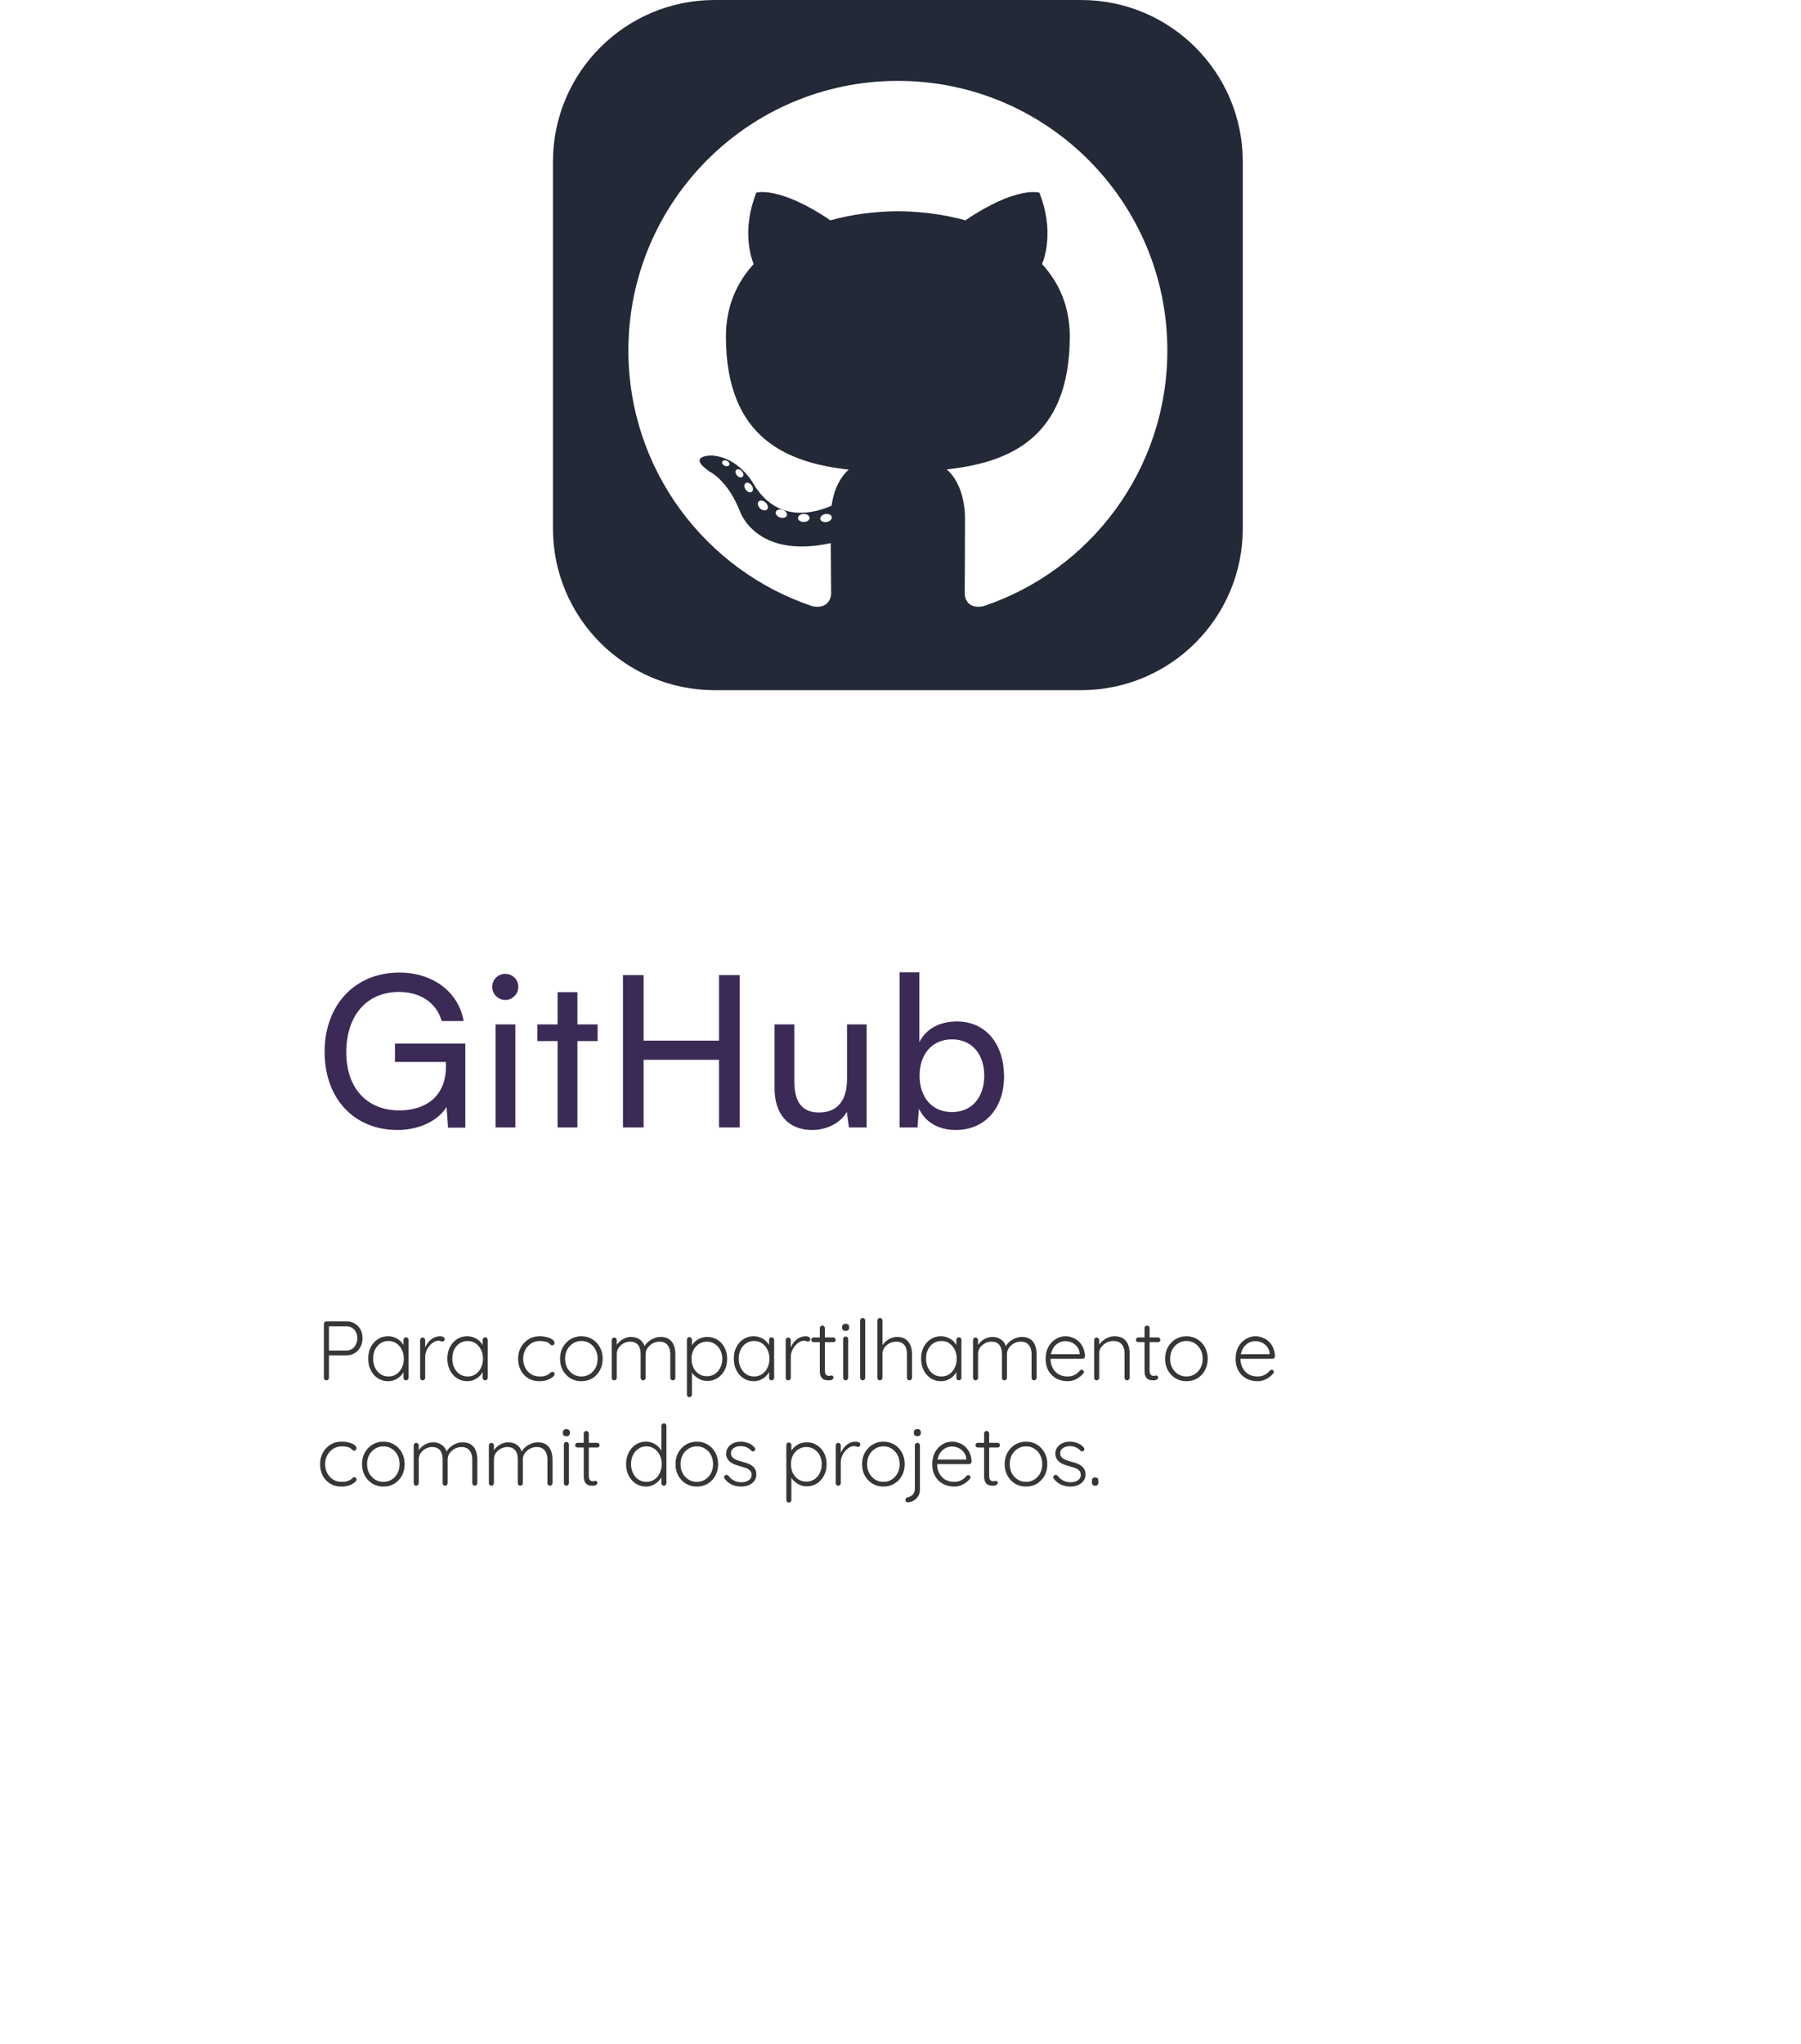 <svg width="342" height="388" viewBox="0 0 342 388" fill="none" xmlns="http://www.w3.org/2000/svg">
<g filter="url(#filter0_d_404_421)">
<rect x="27.075" y="45.917" width="287" height="306" rx="20" fill="white"/>
</g>
<path d="M65.776 250.8C66.374 250.8 66.901 250.939 67.36 251.216C67.819 251.483 68.181 251.856 68.448 252.336C68.715 252.816 68.848 253.365 68.848 253.984C68.848 254.603 68.715 255.163 68.448 255.664C68.181 256.155 67.819 256.544 67.36 256.832C66.901 257.12 66.374 257.264 65.776 257.264L62.384 257.264L62.464 257.104L62.464 261.52C62.464 261.648 62.416 261.76 62.32 261.856C62.224 261.952 62.112 262 61.984 262C61.835 262 61.718 261.952 61.632 261.856C61.547 261.76 61.504 261.648 61.504 261.52L61.504 251.28C61.504 251.152 61.552 251.04 61.648 250.944C61.744 250.848 61.856 250.8 61.984 250.8L65.776 250.8ZM65.776 256.336C66.192 256.336 66.555 256.235 66.864 256.032C67.174 255.819 67.413 255.536 67.584 255.184C67.766 254.821 67.856 254.421 67.856 253.984C67.856 253.547 67.766 253.163 67.584 252.832C67.413 252.491 67.174 252.224 66.864 252.032C66.555 251.84 66.192 251.744 65.776 251.744L62.384 251.744L62.464 251.6L62.464 256.432L62.368 256.336L65.776 256.336ZM77.101 253.824C77.24 253.824 77.352 253.872 77.437 253.968C77.533 254.064 77.581 254.181 77.581 254.32L77.581 261.52C77.581 261.648 77.533 261.76 77.437 261.856C77.341 261.952 77.229 262 77.101 262C76.963 262 76.845 261.952 76.749 261.856C76.664 261.76 76.621 261.648 76.621 261.52L76.621 259.616L76.893 259.488C76.893 259.787 76.808 260.091 76.637 260.4C76.477 260.709 76.253 260.997 75.965 261.264C75.677 261.531 75.336 261.749 74.941 261.92C74.557 262.08 74.141 262.16 73.693 262.16C72.968 262.16 72.317 261.973 71.741 261.6C71.176 261.227 70.728 260.715 70.397 260.064C70.077 259.413 69.917 258.683 69.917 257.872C69.917 257.04 70.083 256.309 70.413 255.68C70.744 255.04 71.192 254.539 71.757 254.176C72.323 253.813 72.963 253.632 73.677 253.632C74.136 253.632 74.563 253.712 74.957 253.872C75.363 254.032 75.715 254.251 76.013 254.528C76.312 254.805 76.541 255.125 76.701 255.488C76.872 255.84 76.957 256.208 76.957 256.592L76.621 256.352L76.621 254.32C76.621 254.181 76.664 254.064 76.749 253.968C76.845 253.872 76.963 253.824 77.101 253.824ZM73.773 261.264C74.339 261.264 74.84 261.12 75.277 260.832C75.715 260.533 76.056 260.128 76.301 259.616C76.557 259.093 76.685 258.512 76.685 257.872C76.685 257.243 76.557 256.677 76.301 256.176C76.056 255.675 75.715 255.275 75.277 254.976C74.84 254.677 74.339 254.528 73.773 254.528C73.219 254.528 72.717 254.672 72.269 254.96C71.832 255.248 71.485 255.643 71.229 256.144C70.984 256.645 70.861 257.221 70.861 257.872C70.861 258.512 70.984 259.093 71.229 259.616C71.485 260.128 71.832 260.533 72.269 260.832C72.707 261.12 73.208 261.264 73.773 261.264ZM80.26 262C80.111 262 79.994 261.952 79.908 261.856C79.823 261.76 79.78 261.648 79.78 261.52L79.78 254.352C79.78 254.224 79.823 254.112 79.908 254.016C80.004 253.92 80.122 253.872 80.26 253.872C80.399 253.872 80.511 253.92 80.596 254.016C80.692 254.112 80.74 254.224 80.74 254.352L80.74 256.752L80.5 256.8C80.532 256.427 80.623 256.059 80.772 255.696C80.932 255.323 81.146 254.981 81.412 254.672C81.679 254.363 81.994 254.112 82.356 253.92C82.73 253.728 83.146 253.632 83.604 253.632C83.796 253.632 83.983 253.675 84.164 253.76C84.346 253.835 84.436 253.963 84.436 254.144C84.436 254.304 84.394 254.427 84.308 254.512C84.223 254.597 84.122 254.64 84.004 254.64C83.908 254.64 83.802 254.613 83.684 254.56C83.578 254.507 83.434 254.48 83.252 254.48C82.954 254.48 82.655 254.571 82.356 254.752C82.058 254.923 81.786 255.157 81.54 255.456C81.295 255.755 81.098 256.091 80.948 256.464C80.81 256.827 80.74 257.195 80.74 257.568L80.74 261.52C80.74 261.648 80.692 261.76 80.596 261.856C80.5 261.952 80.388 262 80.26 262ZM92.133 253.824C92.272 253.824 92.384 253.872 92.469 253.968C92.565 254.064 92.613 254.181 92.613 254.32L92.613 261.52C92.613 261.648 92.565 261.76 92.469 261.856C92.373 261.952 92.261 262 92.133 262C91.995 262 91.877 261.952 91.781 261.856C91.696 261.76 91.653 261.648 91.653 261.52L91.653 259.616L91.925 259.488C91.925 259.787 91.84 260.091 91.669 260.4C91.509 260.709 91.285 260.997 90.997 261.264C90.709 261.531 90.368 261.749 89.973 261.92C89.589 262.08 89.173 262.16 88.725 262.16C88 262.16 87.349 261.973 86.773 261.6C86.208 261.227 85.76 260.715 85.429 260.064C85.109 259.413 84.949 258.683 84.949 257.872C84.949 257.04 85.115 256.309 85.445 255.68C85.776 255.04 86.224 254.539 86.789 254.176C87.355 253.813 87.995 253.632 88.709 253.632C89.168 253.632 89.594 253.712 89.989 253.872C90.394 254.032 90.746 254.251 91.045 254.528C91.344 254.805 91.573 255.125 91.733 255.488C91.904 255.84 91.989 256.208 91.989 256.592L91.653 256.352L91.653 254.32C91.653 254.181 91.696 254.064 91.781 253.968C91.877 253.872 91.995 253.824 92.133 253.824ZM88.805 261.264C89.371 261.264 89.872 261.12 90.309 260.832C90.746 260.533 91.088 260.128 91.333 259.616C91.589 259.093 91.717 258.512 91.717 257.872C91.717 257.243 91.589 256.677 91.333 256.176C91.088 255.675 90.746 255.275 90.309 254.976C89.872 254.677 89.371 254.528 88.805 254.528C88.251 254.528 87.749 254.672 87.301 254.96C86.864 255.248 86.517 255.643 86.261 256.144C86.016 256.645 85.893 257.221 85.893 257.872C85.893 258.512 86.016 259.093 86.261 259.616C86.517 260.128 86.864 260.533 87.301 260.832C87.739 261.12 88.24 261.264 88.805 261.264ZM102.467 253.632C102.979 253.632 103.449 253.691 103.875 253.808C104.302 253.915 104.643 254.064 104.899 254.256C105.166 254.448 105.299 254.656 105.299 254.88C105.299 254.987 105.262 255.093 105.187 255.2C105.113 255.296 105.011 255.344 104.883 255.344C104.755 255.344 104.649 255.312 104.563 255.248C104.489 255.184 104.409 255.109 104.323 255.024C104.249 254.939 104.137 254.859 103.987 254.784C103.849 254.72 103.651 254.661 103.395 254.608C103.139 254.555 102.846 254.528 102.515 254.528C101.918 254.528 101.379 254.677 100.899 254.976C100.419 255.275 100.041 255.68 99.763 256.192C99.486 256.693 99.347 257.259 99.347 257.888C99.347 258.528 99.481 259.104 99.747 259.616C100.014 260.128 100.382 260.533 100.851 260.832C101.321 261.12 101.87 261.264 102.499 261.264C102.926 261.264 103.257 261.227 103.491 261.152C103.726 261.077 103.929 260.992 104.099 260.896C104.302 260.779 104.446 260.667 104.531 260.56C104.627 260.443 104.75 260.384 104.899 260.384C105.038 260.384 105.139 260.427 105.203 260.512C105.278 260.587 105.315 260.688 105.315 260.816C105.315 260.987 105.187 261.179 104.931 261.392C104.686 261.595 104.345 261.776 103.907 261.936C103.47 262.085 102.969 262.16 102.403 262.16C101.603 262.16 100.899 261.973 100.291 261.6C99.694 261.227 99.225 260.72 98.883 260.08C98.553 259.429 98.387 258.699 98.387 257.888C98.387 257.109 98.558 256.4 98.899 255.76C99.241 255.12 99.715 254.608 100.323 254.224C100.942 253.829 101.657 253.632 102.467 253.632ZM114.444 257.904C114.444 258.715 114.268 259.445 113.916 260.096C113.564 260.736 113.084 261.243 112.476 261.616C111.868 261.979 111.175 262.16 110.396 262.16C109.639 262.16 108.951 261.979 108.332 261.616C107.724 261.243 107.239 260.736 106.876 260.096C106.524 259.445 106.348 258.715 106.348 257.904C106.348 257.083 106.524 256.352 106.876 255.712C107.239 255.072 107.724 254.565 108.332 254.192C108.951 253.819 109.639 253.632 110.396 253.632C111.175 253.632 111.868 253.819 112.476 254.192C113.084 254.565 113.564 255.072 113.916 255.712C114.268 256.352 114.444 257.083 114.444 257.904ZM113.484 257.904C113.484 257.253 113.351 256.677 113.084 256.176C112.818 255.664 112.45 255.264 111.98 254.976C111.522 254.677 110.994 254.528 110.396 254.528C109.82 254.528 109.298 254.677 108.828 254.976C108.359 255.264 107.986 255.664 107.708 256.176C107.442 256.677 107.308 257.253 107.308 257.904C107.308 258.555 107.442 259.131 107.708 259.632C107.986 260.133 108.359 260.533 108.828 260.832C109.298 261.12 109.82 261.264 110.396 261.264C110.994 261.264 111.522 261.12 111.98 260.832C112.45 260.533 112.818 260.133 113.084 259.632C113.351 259.131 113.484 258.555 113.484 257.904ZM119.845 253.76C120.506 253.76 121.071 253.936 121.541 254.288C122.01 254.629 122.33 255.141 122.501 255.824L122.277 255.888L122.373 255.6C122.511 255.28 122.741 254.981 123.061 254.704C123.391 254.416 123.765 254.187 124.181 254.016C124.597 253.845 125.018 253.76 125.445 253.76C126.117 253.76 126.655 253.904 127.061 254.192C127.477 254.48 127.775 254.869 127.957 255.36C128.149 255.84 128.245 256.384 128.245 256.992L128.245 261.52C128.245 261.648 128.197 261.76 128.101 261.856C128.015 261.952 127.903 262 127.765 262C127.626 262 127.509 261.952 127.413 261.856C127.327 261.76 127.285 261.648 127.285 261.52L127.285 257.04C127.285 256.603 127.215 256.203 127.077 255.84C126.938 255.477 126.719 255.189 126.421 254.976C126.122 254.763 125.722 254.656 125.221 254.656C124.783 254.656 124.362 254.763 123.957 254.976C123.562 255.189 123.237 255.477 122.981 255.84C122.735 256.203 122.613 256.603 122.613 257.04L122.613 261.52C122.613 261.648 122.565 261.76 122.469 261.856C122.383 261.952 122.271 262 122.133 262C121.994 262 121.877 261.952 121.781 261.856C121.695 261.76 121.653 261.648 121.653 261.52L121.653 256.992C121.653 256.555 121.589 256.16 121.461 255.808C121.333 255.456 121.125 255.179 120.837 254.976C120.549 254.763 120.159 254.656 119.669 254.656C119.231 254.656 118.815 254.763 118.421 254.976C118.037 255.179 117.722 255.456 117.477 255.808C117.242 256.16 117.125 256.555 117.125 256.992L117.125 261.52C117.125 261.648 117.077 261.76 116.981 261.856C116.885 261.952 116.773 262 116.645 262C116.495 262 116.378 261.952 116.293 261.856C116.207 261.76 116.165 261.648 116.165 261.52L116.165 254.352C116.165 254.224 116.207 254.112 116.293 254.016C116.389 253.92 116.506 253.872 116.645 253.872C116.783 253.872 116.895 253.92 116.981 254.016C117.077 254.112 117.125 254.224 117.125 254.352L117.125 255.84L116.693 256.432C116.725 256.112 116.826 255.792 116.997 255.472C117.178 255.152 117.413 254.864 117.701 254.608C117.989 254.352 118.314 254.149 118.677 254C119.05 253.84 119.439 253.76 119.845 253.76ZM134.326 253.76C135.052 253.76 135.692 253.941 136.247 254.304C136.812 254.656 137.26 255.147 137.59 255.776C137.921 256.395 138.087 257.109 138.087 257.92C138.087 258.731 137.921 259.451 137.59 260.08C137.26 260.709 136.812 261.205 136.247 261.568C135.681 261.931 135.046 262.112 134.342 262.112C133.969 262.112 133.612 262.059 133.27 261.952C132.94 261.835 132.636 261.68 132.358 261.488C132.081 261.296 131.836 261.072 131.622 260.816C131.409 260.549 131.238 260.261 131.11 259.952L131.398 259.744L131.398 264.72C131.398 264.848 131.35 264.96 131.254 265.056C131.169 265.152 131.057 265.2 130.918 265.2C130.78 265.2 130.662 265.152 130.566 265.056C130.481 264.96 130.438 264.848 130.438 264.72L130.438 254.288C130.438 254.149 130.481 254.032 130.566 253.936C130.652 253.84 130.769 253.792 130.918 253.792C131.057 253.792 131.169 253.84 131.254 253.936C131.35 254.032 131.398 254.149 131.398 254.288L131.398 256.016L131.174 255.888C131.281 255.557 131.436 255.264 131.638 255.008C131.852 254.741 132.097 254.517 132.374 254.336C132.652 254.144 132.956 254 133.286 253.904C133.617 253.808 133.964 253.76 134.326 253.76ZM134.246 254.656C133.67 254.656 133.164 254.8 132.726 255.088C132.289 255.365 131.942 255.749 131.686 256.24C131.441 256.72 131.318 257.28 131.318 257.92C131.318 258.549 131.441 259.115 131.686 259.616C131.942 260.117 132.289 260.512 132.726 260.8C133.164 261.077 133.67 261.216 134.246 261.216C134.812 261.216 135.308 261.077 135.734 260.8C136.172 260.512 136.519 260.117 136.774 259.616C137.03 259.115 137.158 258.549 137.158 257.92C137.158 257.291 137.03 256.731 136.774 256.24C136.519 255.749 136.172 255.365 135.734 255.088C135.308 254.8 134.812 254.656 134.246 254.656ZM146.526 253.824C146.664 253.824 146.776 253.872 146.862 253.968C146.958 254.064 147.006 254.181 147.006 254.32L147.006 261.52C147.006 261.648 146.958 261.76 146.862 261.856C146.766 261.952 146.654 262 146.526 262C146.387 262 146.27 261.952 146.174 261.856C146.088 261.76 146.046 261.648 146.046 261.52L146.046 259.616L146.318 259.488C146.318 259.787 146.232 260.091 146.062 260.4C145.902 260.709 145.678 260.997 145.39 261.264C145.102 261.531 144.76 261.749 144.366 261.92C143.982 262.08 143.566 262.16 143.118 262.16C142.392 262.16 141.742 261.973 141.166 261.6C140.6 261.227 140.152 260.715 139.822 260.064C139.502 259.413 139.342 258.683 139.342 257.872C139.342 257.04 139.507 256.309 139.838 255.68C140.168 255.04 140.616 254.539 141.182 254.176C141.747 253.813 142.387 253.632 143.102 253.632C143.56 253.632 143.987 253.712 144.382 253.872C144.787 254.032 145.139 254.251 145.438 254.528C145.736 254.805 145.966 255.125 146.126 255.488C146.296 255.84 146.382 256.208 146.382 256.592L146.046 256.352L146.046 254.32C146.046 254.181 146.088 254.064 146.174 253.968C146.27 253.872 146.387 253.824 146.526 253.824ZM143.198 261.264C143.763 261.264 144.264 261.12 144.702 260.832C145.139 260.533 145.48 260.128 145.726 259.616C145.982 259.093 146.11 258.512 146.11 257.872C146.11 257.243 145.982 256.677 145.726 256.176C145.48 255.675 145.139 255.275 144.702 254.976C144.264 254.677 143.763 254.528 143.198 254.528C142.643 254.528 142.142 254.672 141.694 254.96C141.256 255.248 140.91 255.643 140.654 256.144C140.408 256.645 140.286 257.221 140.286 257.872C140.286 258.512 140.408 259.093 140.654 259.616C140.91 260.128 141.256 260.533 141.694 260.832C142.131 261.12 142.632 261.264 143.198 261.264ZM149.685 262C149.535 262 149.418 261.952 149.333 261.856C149.247 261.76 149.205 261.648 149.205 261.52L149.205 254.352C149.205 254.224 149.247 254.112 149.333 254.016C149.429 253.92 149.546 253.872 149.685 253.872C149.823 253.872 149.935 253.92 150.021 254.016C150.117 254.112 150.165 254.224 150.165 254.352L150.165 256.752L149.925 256.8C149.957 256.427 150.047 256.059 150.197 255.696C150.357 255.323 150.57 254.981 150.837 254.672C151.103 254.363 151.418 254.112 151.781 253.92C152.154 253.728 152.57 253.632 153.029 253.632C153.221 253.632 153.407 253.675 153.589 253.76C153.77 253.835 153.861 253.963 153.861 254.144C153.861 254.304 153.818 254.427 153.733 254.512C153.647 254.597 153.546 254.64 153.429 254.64C153.333 254.64 153.226 254.613 153.109 254.56C153.002 254.507 152.858 254.48 152.677 254.48C152.378 254.48 152.079 254.571 151.781 254.752C151.482 254.923 151.21 255.157 150.965 255.456C150.719 255.755 150.522 256.091 150.373 256.464C150.234 256.827 150.165 257.195 150.165 257.568L150.165 261.52C150.165 261.648 150.117 261.76 150.021 261.856C149.925 261.952 149.813 262 149.685 262ZM154.513 253.856L158.241 253.856C158.369 253.856 158.476 253.904 158.561 254C158.646 254.085 158.689 254.192 158.689 254.32C158.689 254.437 158.646 254.539 158.561 254.624C158.476 254.709 158.369 254.752 158.241 254.752L154.513 254.752C154.385 254.752 154.273 254.709 154.177 254.624C154.092 254.528 154.049 254.421 154.049 254.304C154.049 254.176 154.092 254.069 154.177 253.984C154.273 253.899 154.385 253.856 154.513 253.856ZM156.161 251.6C156.3 251.6 156.412 251.648 156.497 251.744C156.593 251.84 156.641 251.952 156.641 252.08L156.641 260.112C156.641 260.411 156.678 260.635 156.753 260.784C156.838 260.933 156.945 261.035 157.073 261.088C157.201 261.131 157.329 261.152 157.457 261.152C157.542 261.152 157.617 261.141 157.681 261.12C157.756 261.088 157.836 261.072 157.921 261.072C158.017 261.072 158.097 261.109 158.161 261.184C158.236 261.259 158.273 261.355 158.273 261.472C158.273 261.621 158.188 261.749 158.017 261.856C157.846 261.952 157.644 262 157.409 262C157.313 262 157.169 261.995 156.977 261.984C156.785 261.963 156.588 261.904 156.385 261.808C156.182 261.701 156.012 261.52 155.873 261.264C155.745 261.008 155.681 260.64 155.681 260.16L155.681 252.08C155.681 251.952 155.724 251.84 155.809 251.744C155.905 251.648 156.022 251.6 156.161 251.6ZM161.071 261.52C161.071 261.648 161.023 261.76 160.927 261.856C160.831 261.952 160.719 262 160.591 262C160.452 262 160.335 261.952 160.239 261.856C160.154 261.76 160.111 261.648 160.111 261.52L160.111 254.16C160.111 254.032 160.154 253.92 160.239 253.824C160.335 253.728 160.452 253.68 160.591 253.68C160.73 253.68 160.842 253.728 160.927 253.824C161.023 253.92 161.071 254.032 161.071 254.16L161.071 261.52ZM160.591 252.608C160.367 252.608 160.196 252.56 160.079 252.464C159.972 252.357 159.919 252.208 159.919 252.016L159.919 251.856C159.919 251.664 159.978 251.52 160.095 251.424C160.223 251.317 160.394 251.264 160.607 251.264C160.81 251.264 160.964 251.317 161.071 251.424C161.188 251.52 161.247 251.664 161.247 251.856L161.247 252.016C161.247 252.208 161.188 252.357 161.071 252.464C160.964 252.56 160.804 252.608 160.591 252.608ZM164.301 261.52C164.301 261.648 164.253 261.76 164.157 261.856C164.061 261.952 163.949 262 163.821 262C163.682 262 163.565 261.952 163.469 261.856C163.383 261.76 163.341 261.648 163.341 261.52L163.341 250.64C163.341 250.512 163.389 250.4 163.485 250.304C163.581 250.208 163.693 250.16 163.821 250.16C163.959 250.16 164.071 250.208 164.157 250.304C164.253 250.4 164.301 250.512 164.301 250.64L164.301 261.52ZM170.34 253.76C171.012 253.76 171.556 253.904 171.972 254.192C172.388 254.48 172.692 254.869 172.884 255.36C173.087 255.851 173.188 256.395 173.188 256.992L173.188 261.52C173.188 261.648 173.14 261.76 173.044 261.856C172.948 261.952 172.836 262 172.708 262C172.559 262 172.442 261.952 172.356 261.856C172.271 261.76 172.228 261.648 172.228 261.52L172.228 256.992C172.228 256.555 172.159 256.16 172.02 255.808C171.892 255.456 171.679 255.179 171.38 254.976C171.082 254.763 170.682 254.656 170.18 254.656C169.732 254.656 169.306 254.763 168.9 254.976C168.506 255.179 168.186 255.456 167.94 255.808C167.695 256.16 167.572 256.555 167.572 256.992L167.572 261.52C167.572 261.648 167.524 261.76 167.428 261.856C167.332 261.952 167.22 262 167.092 262C166.943 262 166.826 261.952 166.74 261.856C166.655 261.76 166.612 261.648 166.612 261.52L166.612 250.64C166.612 250.512 166.655 250.4 166.74 250.304C166.836 250.208 166.954 250.16 167.092 250.16C167.231 250.16 167.343 250.208 167.428 250.304C167.524 250.4 167.572 250.512 167.572 250.64L167.572 255.824L167.204 256.384C167.226 256.053 167.327 255.733 167.508 255.424C167.7 255.104 167.946 254.821 168.244 254.576C168.543 254.32 168.874 254.123 169.236 253.984C169.599 253.835 169.967 253.76 170.34 253.76ZM182.09 253.824C182.229 253.824 182.341 253.872 182.426 253.968C182.522 254.064 182.57 254.181 182.57 254.32L182.57 261.52C182.57 261.648 182.522 261.76 182.426 261.856C182.33 261.952 182.218 262 182.09 262C181.951 262 181.834 261.952 181.738 261.856C181.653 261.76 181.61 261.648 181.61 261.52L181.61 259.616L181.882 259.488C181.882 259.787 181.797 260.091 181.626 260.4C181.466 260.709 181.242 260.997 180.954 261.264C180.666 261.531 180.325 261.749 179.93 261.92C179.546 262.08 179.13 262.16 178.682 262.16C177.957 262.16 177.306 261.973 176.73 261.6C176.165 261.227 175.717 260.715 175.386 260.064C175.066 259.413 174.906 258.683 174.906 257.872C174.906 257.04 175.071 256.309 175.402 255.68C175.733 255.04 176.181 254.539 176.746 254.176C177.311 253.813 177.951 253.632 178.666 253.632C179.125 253.632 179.551 253.712 179.946 253.872C180.351 254.032 180.703 254.251 181.002 254.528C181.301 254.805 181.53 255.125 181.69 255.488C181.861 255.84 181.946 256.208 181.946 256.592L181.61 256.352L181.61 254.32C181.61 254.181 181.653 254.064 181.738 253.968C181.834 253.872 181.951 253.824 182.09 253.824ZM178.762 261.264C179.327 261.264 179.829 261.12 180.266 260.832C180.703 260.533 181.045 260.128 181.29 259.616C181.546 259.093 181.674 258.512 181.674 257.872C181.674 257.243 181.546 256.677 181.29 256.176C181.045 255.675 180.703 255.275 180.266 254.976C179.829 254.677 179.327 254.528 178.762 254.528C178.207 254.528 177.706 254.672 177.258 254.96C176.821 255.248 176.474 255.643 176.218 256.144C175.973 256.645 175.85 257.221 175.85 257.872C175.85 258.512 175.973 259.093 176.218 259.616C176.474 260.128 176.821 260.533 177.258 260.832C177.695 261.12 178.197 261.264 178.762 261.264ZM188.449 253.76C189.11 253.76 189.676 253.936 190.145 254.288C190.614 254.629 190.934 255.141 191.105 255.824L190.881 255.888L190.977 255.6C191.116 255.28 191.345 254.981 191.665 254.704C191.996 254.416 192.369 254.187 192.785 254.016C193.201 253.845 193.622 253.76 194.049 253.76C194.721 253.76 195.26 253.904 195.665 254.192C196.081 254.48 196.38 254.869 196.561 255.36C196.753 255.84 196.849 256.384 196.849 256.992L196.849 261.52C196.849 261.648 196.801 261.76 196.705 261.856C196.62 261.952 196.508 262 196.369 262C196.23 262 196.113 261.952 196.017 261.856C195.932 261.76 195.889 261.648 195.889 261.52L195.889 257.04C195.889 256.603 195.82 256.203 195.681 255.84C195.542 255.477 195.324 255.189 195.025 254.976C194.726 254.763 194.326 254.656 193.825 254.656C193.388 254.656 192.966 254.763 192.561 254.976C192.166 255.189 191.841 255.477 191.585 255.84C191.34 256.203 191.217 256.603 191.217 257.04L191.217 261.52C191.217 261.648 191.169 261.76 191.073 261.856C190.988 261.952 190.876 262 190.737 262C190.598 262 190.481 261.952 190.385 261.856C190.3 261.76 190.257 261.648 190.257 261.52L190.257 256.992C190.257 256.555 190.193 256.16 190.065 255.808C189.937 255.456 189.729 255.179 189.441 254.976C189.153 254.763 188.764 254.656 188.273 254.656C187.836 254.656 187.42 254.763 187.025 254.976C186.641 255.179 186.326 255.456 186.081 255.808C185.846 256.16 185.729 256.555 185.729 256.992L185.729 261.52C185.729 261.648 185.681 261.76 185.585 261.856C185.489 261.952 185.377 262 185.249 262C185.1 262 184.982 261.952 184.897 261.856C184.812 261.76 184.769 261.648 184.769 261.52L184.769 254.352C184.769 254.224 184.812 254.112 184.897 254.016C184.993 253.92 185.11 253.872 185.249 253.872C185.388 253.872 185.5 253.92 185.585 254.016C185.681 254.112 185.729 254.224 185.729 254.352L185.729 255.84L185.297 256.432C185.329 256.112 185.43 255.792 185.601 255.472C185.782 255.152 186.017 254.864 186.305 254.608C186.593 254.352 186.918 254.149 187.281 254C187.654 253.84 188.044 253.76 188.449 253.76ZM202.739 262.16C201.918 262.16 201.192 261.984 200.563 261.632C199.934 261.28 199.443 260.789 199.091 260.16C198.739 259.531 198.563 258.795 198.563 257.952C198.563 257.045 198.739 256.272 199.091 255.632C199.454 254.992 199.918 254.501 200.483 254.16C201.059 253.808 201.667 253.632 202.307 253.632C202.776 253.632 203.23 253.717 203.667 253.888C204.115 254.048 204.51 254.293 204.851 254.624C205.203 254.944 205.48 255.339 205.683 255.808C205.896 256.277 206.014 256.821 206.035 257.44C206.024 257.568 205.971 257.68 205.875 257.776C205.779 257.861 205.667 257.904 205.539 257.904L199.123 257.904L198.931 257.04L205.235 257.04L205.027 257.232L205.027 256.912C204.984 256.411 204.824 255.984 204.547 255.632C204.27 255.28 203.934 255.013 203.539 254.832C203.144 254.651 202.734 254.56 202.307 254.56C201.987 254.56 201.656 254.624 201.315 254.752C200.984 254.88 200.68 255.083 200.403 255.36C200.136 255.627 199.918 255.973 199.747 256.4C199.576 256.816 199.491 257.312 199.491 257.888C199.491 258.517 199.619 259.088 199.875 259.6C200.131 260.112 200.499 260.517 200.979 260.816C201.47 261.115 202.051 261.264 202.723 261.264C203.096 261.264 203.432 261.211 203.731 261.104C204.03 260.997 204.291 260.859 204.515 260.688C204.739 260.507 204.926 260.32 205.075 260.128C205.192 260.032 205.31 259.984 205.427 259.984C205.534 259.984 205.624 260.027 205.699 260.112C205.784 260.197 205.827 260.293 205.827 260.4C205.827 260.528 205.774 260.64 205.667 260.736C205.347 261.12 204.931 261.456 204.419 261.744C203.907 262.021 203.347 262.16 202.739 262.16ZM211.626 253.632C212.33 253.632 212.89 253.776 213.306 254.064C213.732 254.341 214.036 254.725 214.218 255.216C214.41 255.696 214.506 256.229 214.506 256.816L214.506 261.52C214.506 261.648 214.458 261.76 214.362 261.856C214.266 261.952 214.154 262 214.026 262C213.876 262 213.759 261.952 213.674 261.856C213.588 261.76 213.546 261.648 213.546 261.52L213.546 256.864C213.546 256.437 213.476 256.048 213.338 255.696C213.199 255.344 212.97 255.061 212.65 254.848C212.34 254.635 211.93 254.528 211.418 254.528C210.959 254.528 210.522 254.635 210.106 254.848C209.7 255.061 209.37 255.344 209.114 255.696C208.858 256.048 208.73 256.437 208.73 256.864L208.73 261.52C208.73 261.648 208.682 261.76 208.586 261.856C208.49 261.952 208.378 262 208.25 262C208.1 262 207.983 261.952 207.898 261.856C207.812 261.76 207.77 261.648 207.77 261.52L207.77 254.352C207.77 254.224 207.812 254.112 207.898 254.016C207.994 253.92 208.111 253.872 208.25 253.872C208.388 253.872 208.5 253.92 208.586 254.016C208.682 254.112 208.73 254.224 208.73 254.352L208.73 255.696L208.362 256.272C208.383 255.931 208.49 255.605 208.682 255.296C208.884 254.976 209.14 254.693 209.45 254.448C209.759 254.192 210.1 253.995 210.474 253.856C210.858 253.707 211.242 253.632 211.626 253.632ZM216.172 253.856L219.9 253.856C220.028 253.856 220.134 253.904 220.22 254C220.305 254.085 220.348 254.192 220.348 254.32C220.348 254.437 220.305 254.539 220.22 254.624C220.134 254.709 220.028 254.752 219.9 254.752L216.172 254.752C216.044 254.752 215.932 254.709 215.836 254.624C215.75 254.528 215.708 254.421 215.708 254.304C215.708 254.176 215.75 254.069 215.836 253.984C215.932 253.899 216.044 253.856 216.172 253.856ZM217.82 251.6C217.958 251.6 218.07 251.648 218.156 251.744C218.252 251.84 218.3 251.952 218.3 252.08L218.3 260.112C218.3 260.411 218.337 260.635 218.412 260.784C218.497 260.933 218.604 261.035 218.732 261.088C218.86 261.131 218.988 261.152 219.116 261.152C219.201 261.152 219.276 261.141 219.34 261.12C219.414 261.088 219.494 261.072 219.58 261.072C219.676 261.072 219.756 261.109 219.82 261.184C219.894 261.259 219.932 261.355 219.932 261.472C219.932 261.621 219.846 261.749 219.676 261.856C219.505 261.952 219.302 262 219.068 262C218.972 262 218.828 261.995 218.636 261.984C218.444 261.963 218.246 261.904 218.044 261.808C217.841 261.701 217.67 261.52 217.532 261.264C217.404 261.008 217.34 260.64 217.34 260.16L217.34 252.08C217.34 251.952 217.382 251.84 217.468 251.744C217.564 251.648 217.681 251.6 217.82 251.6ZM229.34 257.904C229.34 258.715 229.164 259.445 228.812 260.096C228.46 260.736 227.98 261.243 227.372 261.616C226.764 261.979 226.07 262.16 225.292 262.16C224.534 262.16 223.846 261.979 223.228 261.616C222.62 261.243 222.134 260.736 221.772 260.096C221.42 259.445 221.244 258.715 221.244 257.904C221.244 257.083 221.42 256.352 221.772 255.712C222.134 255.072 222.62 254.565 223.228 254.192C223.846 253.819 224.534 253.632 225.292 253.632C226.07 253.632 226.764 253.819 227.372 254.192C227.98 254.565 228.46 255.072 228.812 255.712C229.164 256.352 229.34 257.083 229.34 257.904ZM228.38 257.904C228.38 257.253 228.246 256.677 227.98 256.176C227.713 255.664 227.345 255.264 226.876 254.976C226.417 254.677 225.889 254.528 225.292 254.528C224.716 254.528 224.193 254.677 223.724 254.976C223.254 255.264 222.881 255.664 222.604 256.176C222.337 256.677 222.204 257.253 222.204 257.904C222.204 258.555 222.337 259.131 222.604 259.632C222.881 260.133 223.254 260.533 223.724 260.832C224.193 261.12 224.716 261.264 225.292 261.264C225.889 261.264 226.417 261.12 226.876 260.832C227.345 260.533 227.713 260.133 227.98 259.632C228.246 259.131 228.38 258.555 228.38 257.904ZM238.811 262.16C237.989 262.16 237.264 261.984 236.635 261.632C236.005 261.28 235.515 260.789 235.163 260.16C234.811 259.531 234.635 258.795 234.635 257.952C234.635 257.045 234.811 256.272 235.163 255.632C235.525 254.992 235.989 254.501 236.555 254.16C237.131 253.808 237.739 253.632 238.379 253.632C238.848 253.632 239.301 253.717 239.739 253.888C240.187 254.048 240.581 254.293 240.923 254.624C241.275 254.944 241.552 255.339 241.755 255.808C241.968 256.277 242.085 256.821 242.107 257.44C242.096 257.568 242.043 257.68 241.947 257.776C241.851 257.861 241.739 257.904 241.611 257.904L235.195 257.904L235.003 257.04L241.307 257.04L241.099 257.232L241.099 256.912C241.056 256.411 240.896 255.984 240.619 255.632C240.341 255.28 240.005 255.013 239.611 254.832C239.216 254.651 238.805 254.56 238.379 254.56C238.059 254.56 237.728 254.624 237.387 254.752C237.056 254.88 236.752 255.083 236.475 255.36C236.208 255.627 235.989 255.973 235.819 256.4C235.648 256.816 235.563 257.312 235.563 257.888C235.563 258.517 235.691 259.088 235.947 259.6C236.203 260.112 236.571 260.517 237.051 260.816C237.541 261.115 238.123 261.264 238.795 261.264C239.168 261.264 239.504 261.211 239.803 261.104C240.101 260.997 240.363 260.859 240.587 260.688C240.811 260.507 240.997 260.32 241.147 260.128C241.264 260.032 241.381 259.984 241.499 259.984C241.605 259.984 241.696 260.027 241.771 260.112C241.856 260.197 241.899 260.293 241.899 260.4C241.899 260.528 241.845 260.64 241.739 260.736C241.419 261.12 241.003 261.456 240.491 261.744C239.979 262.021 239.419 262.16 238.811 262.16ZM64.864 273.632C65.376 273.632 65.846 273.691 66.272 273.808C66.699 273.915 67.04 274.064 67.296 274.256C67.563 274.448 67.696 274.656 67.696 274.88C67.696 274.987 67.659 275.093 67.584 275.2C67.51 275.296 67.408 275.344 67.28 275.344C67.152 275.344 67.046 275.312 66.96 275.248C66.885 275.184 66.805 275.109 66.72 275.024C66.645 274.939 66.534 274.859 66.384 274.784C66.246 274.72 66.048 274.661 65.792 274.608C65.536 274.555 65.243 274.528 64.912 274.528C64.315 274.528 63.776 274.677 63.296 274.976C62.816 275.275 62.438 275.68 62.16 276.192C61.883 276.693 61.744 277.259 61.744 277.888C61.744 278.528 61.877 279.104 62.144 279.616C62.411 280.128 62.779 280.533 63.248 280.832C63.718 281.12 64.267 281.264 64.896 281.264C65.323 281.264 65.653 281.227 65.888 281.152C66.123 281.077 66.326 280.992 66.496 280.896C66.699 280.779 66.843 280.667 66.928 280.56C67.024 280.443 67.147 280.384 67.296 280.384C67.435 280.384 67.536 280.427 67.6 280.512C67.675 280.587 67.712 280.688 67.712 280.816C67.712 280.987 67.584 281.179 67.328 281.392C67.083 281.595 66.742 281.776 66.304 281.936C65.867 282.085 65.365 282.16 64.8 282.16C64 282.16 63.296 281.973 62.688 281.6C62.091 281.227 61.621 280.72 61.28 280.08C60.95 279.429 60.784 278.699 60.784 277.888C60.784 277.109 60.955 276.4 61.296 275.76C61.638 275.12 62.112 274.608 62.72 274.224C63.339 273.829 64.053 273.632 64.864 273.632ZM76.841 277.904C76.841 278.715 76.665 279.445 76.313 280.096C75.961 280.736 75.481 281.243 74.873 281.616C74.265 281.979 73.572 282.16 72.793 282.16C72.036 282.16 71.348 281.979 70.729 281.616C70.121 281.243 69.636 280.736 69.273 280.096C68.921 279.445 68.745 278.715 68.745 277.904C68.745 277.083 68.921 276.352 69.273 275.712C69.636 275.072 70.121 274.565 70.729 274.192C71.348 273.819 72.036 273.632 72.793 273.632C73.572 273.632 74.265 273.819 74.873 274.192C75.481 274.565 75.961 275.072 76.313 275.712C76.665 276.352 76.841 277.083 76.841 277.904ZM75.881 277.904C75.881 277.253 75.748 276.677 75.481 276.176C75.215 275.664 74.847 275.264 74.377 274.976C73.919 274.677 73.391 274.528 72.793 274.528C72.217 274.528 71.695 274.677 71.225 274.976C70.756 275.264 70.383 275.664 70.105 276.176C69.839 276.677 69.705 277.253 69.705 277.904C69.705 278.555 69.839 279.131 70.105 279.632C70.383 280.133 70.756 280.533 71.225 280.832C71.695 281.12 72.217 281.264 72.793 281.264C73.391 281.264 73.919 281.12 74.377 280.832C74.847 280.533 75.215 280.133 75.481 279.632C75.748 279.131 75.881 278.555 75.881 277.904ZM82.242 273.76C82.903 273.76 83.468 273.936 83.938 274.288C84.407 274.629 84.727 275.141 84.898 275.824L84.674 275.888L84.77 275.6C84.908 275.28 85.138 274.981 85.458 274.704C85.788 274.416 86.162 274.187 86.578 274.016C86.994 273.845 87.415 273.76 87.842 273.76C88.514 273.76 89.052 273.904 89.458 274.192C89.874 274.48 90.172 274.869 90.354 275.36C90.546 275.84 90.642 276.384 90.642 276.992L90.642 281.52C90.642 281.648 90.594 281.76 90.498 281.856C90.412 281.952 90.3 282 90.162 282C90.023 282 89.906 281.952 89.81 281.856C89.724 281.76 89.682 281.648 89.682 281.52L89.682 277.04C89.682 276.603 89.612 276.203 89.474 275.84C89.335 275.477 89.116 275.189 88.818 274.976C88.519 274.763 88.119 274.656 87.618 274.656C87.18 274.656 86.759 274.763 86.354 274.976C85.959 275.189 85.634 275.477 85.378 275.84C85.132 276.203 85.01 276.603 85.01 277.04L85.01 281.52C85.01 281.648 84.962 281.76 84.866 281.856C84.78 281.952 84.668 282 84.53 282C84.391 282 84.274 281.952 84.178 281.856C84.092 281.76 84.05 281.648 84.05 281.52L84.05 276.992C84.05 276.555 83.986 276.16 83.858 275.808C83.73 275.456 83.522 275.179 83.234 274.976C82.946 274.763 82.556 274.656 82.066 274.656C81.628 274.656 81.212 274.763 80.818 274.976C80.434 275.179 80.119 275.456 79.874 275.808C79.639 276.16 79.522 276.555 79.522 276.992L79.522 281.52C79.522 281.648 79.474 281.76 79.378 281.856C79.282 281.952 79.17 282 79.042 282C78.892 282 78.775 281.952 78.69 281.856C78.604 281.76 78.562 281.648 78.562 281.52L78.562 274.352C78.562 274.224 78.604 274.112 78.69 274.016C78.786 273.92 78.903 273.872 79.042 273.872C79.18 273.872 79.292 273.92 79.378 274.016C79.474 274.112 79.522 274.224 79.522 274.352L79.522 275.84L79.09 276.432C79.122 276.112 79.223 275.792 79.394 275.472C79.575 275.152 79.81 274.864 80.098 274.608C80.386 274.352 80.711 274.149 81.074 274C81.447 273.84 81.836 273.76 82.242 273.76ZM96.515 273.76C97.177 273.76 97.742 273.936 98.211 274.288C98.681 274.629 99.001 275.141 99.171 275.824L98.947 275.888L99.043 275.6C99.182 275.28 99.411 274.981 99.731 274.704C100.062 274.416 100.435 274.187 100.851 274.016C101.267 273.845 101.689 273.76 102.115 273.76C102.787 273.76 103.326 273.904 103.731 274.192C104.147 274.48 104.446 274.869 104.627 275.36C104.819 275.84 104.915 276.384 104.915 276.992L104.915 281.52C104.915 281.648 104.867 281.76 104.771 281.856C104.686 281.952 104.574 282 104.435 282C104.297 282 104.179 281.952 104.083 281.856C103.998 281.76 103.955 281.648 103.955 281.52L103.955 277.04C103.955 276.603 103.886 276.203 103.747 275.84C103.609 275.477 103.39 275.189 103.091 274.976C102.793 274.763 102.393 274.656 101.891 274.656C101.454 274.656 101.033 274.763 100.627 274.976C100.233 275.189 99.907 275.477 99.651 275.84C99.406 276.203 99.283 276.603 99.283 277.04L99.283 281.52C99.283 281.648 99.235 281.76 99.139 281.856C99.054 281.952 98.942 282 98.803 282C98.665 282 98.547 281.952 98.451 281.856C98.366 281.76 98.323 281.648 98.323 281.52L98.323 276.992C98.323 276.555 98.259 276.16 98.131 275.808C98.003 275.456 97.795 275.179 97.507 274.976C97.219 274.763 96.83 274.656 96.339 274.656C95.902 274.656 95.486 274.763 95.091 274.976C94.707 275.179 94.393 275.456 94.147 275.808C93.913 276.16 93.795 276.555 93.795 276.992L93.795 281.52C93.795 281.648 93.747 281.76 93.651 281.856C93.555 281.952 93.443 282 93.315 282C93.166 282 93.049 281.952 92.963 281.856C92.878 281.76 92.835 281.648 92.835 281.52L92.835 274.352C92.835 274.224 92.878 274.112 92.963 274.016C93.059 273.92 93.177 273.872 93.315 273.872C93.454 273.872 93.566 273.92 93.651 274.016C93.747 274.112 93.795 274.224 93.795 274.352L93.795 275.84L93.363 276.432C93.395 276.112 93.497 275.792 93.667 275.472C93.849 275.152 94.083 274.864 94.371 274.608C94.659 274.352 94.985 274.149 95.347 274C95.721 273.84 96.11 273.76 96.515 273.76ZM108.037 281.52C108.037 281.648 107.989 281.76 107.893 281.856C107.797 281.952 107.685 282 107.557 282C107.418 282 107.301 281.952 107.205 281.856C107.12 281.76 107.077 281.648 107.077 281.52L107.077 274.16C107.077 274.032 107.12 273.92 107.205 273.824C107.301 273.728 107.418 273.68 107.557 273.68C107.696 273.68 107.808 273.728 107.893 273.824C107.989 273.92 108.037 274.032 108.037 274.16L108.037 281.52ZM107.557 272.608C107.333 272.608 107.162 272.56 107.045 272.464C106.938 272.357 106.885 272.208 106.885 272.016L106.885 271.856C106.885 271.664 106.944 271.52 107.061 271.424C107.189 271.317 107.36 271.264 107.573 271.264C107.776 271.264 107.93 271.317 108.037 271.424C108.154 271.52 108.213 271.664 108.213 271.856L108.213 272.016C108.213 272.208 108.154 272.357 108.037 272.464C107.93 272.56 107.77 272.608 107.557 272.608ZM109.683 273.856L113.411 273.856C113.539 273.856 113.646 273.904 113.731 274C113.816 274.085 113.859 274.192 113.859 274.32C113.859 274.437 113.816 274.539 113.731 274.624C113.646 274.709 113.539 274.752 113.411 274.752L109.683 274.752C109.555 274.752 109.443 274.709 109.347 274.624C109.262 274.528 109.219 274.421 109.219 274.304C109.219 274.176 109.262 274.069 109.347 273.984C109.443 273.899 109.555 273.856 109.683 273.856ZM111.331 271.6C111.47 271.6 111.582 271.648 111.667 271.744C111.763 271.84 111.811 271.952 111.811 272.08L111.811 280.112C111.811 280.411 111.848 280.635 111.923 280.784C112.008 280.933 112.115 281.035 112.243 281.088C112.371 281.131 112.499 281.152 112.627 281.152C112.712 281.152 112.787 281.141 112.851 281.12C112.926 281.088 113.006 281.072 113.091 281.072C113.187 281.072 113.267 281.109 113.331 281.184C113.406 281.259 113.443 281.355 113.443 281.472C113.443 281.621 113.358 281.749 113.187 281.856C113.016 281.952 112.814 282 112.579 282C112.483 282 112.339 281.995 112.147 281.984C111.955 281.963 111.758 281.904 111.555 281.808C111.352 281.701 111.182 281.52 111.043 281.264C110.915 281.008 110.851 280.64 110.851 280.16L110.851 272.08C110.851 271.952 110.894 271.84 110.979 271.744C111.075 271.648 111.192 271.6 111.331 271.6ZM126.072 270.16C126.211 270.16 126.323 270.208 126.408 270.304C126.504 270.389 126.552 270.501 126.552 270.64L126.552 281.52C126.552 281.648 126.504 281.76 126.408 281.856C126.312 281.952 126.2 282 126.072 282C125.933 282 125.816 281.952 125.72 281.856C125.635 281.76 125.592 281.648 125.592 281.52L125.592 279.616L125.864 279.392C125.864 279.691 125.784 280.005 125.624 280.336C125.464 280.656 125.235 280.955 124.936 281.232C124.648 281.509 124.307 281.733 123.912 281.904C123.528 282.075 123.112 282.16 122.664 282.16C121.949 282.16 121.304 281.973 120.728 281.6C120.163 281.227 119.715 280.72 119.384 280.08C119.053 279.44 118.888 278.709 118.888 277.888C118.888 277.077 119.053 276.352 119.384 275.712C119.715 275.061 120.163 274.555 120.728 274.192C121.293 273.819 121.933 273.632 122.648 273.632C123.085 273.632 123.501 273.712 123.896 273.872C124.291 274.032 124.637 274.251 124.936 274.528C125.245 274.805 125.485 275.125 125.656 275.488C125.837 275.84 125.928 276.208 125.928 276.592L125.592 276.352L125.592 270.64C125.592 270.512 125.635 270.4 125.72 270.304C125.816 270.208 125.933 270.16 126.072 270.16ZM122.744 281.264C123.32 281.264 123.821 281.12 124.248 280.832C124.685 280.533 125.027 280.133 125.272 279.632C125.528 279.12 125.656 278.539 125.656 277.888C125.656 277.248 125.528 276.677 125.272 276.176C125.027 275.664 124.685 275.264 124.248 274.976C123.811 274.677 123.309 274.528 122.744 274.528C122.189 274.528 121.688 274.677 121.24 274.976C120.803 275.264 120.456 275.664 120.2 276.176C119.955 276.677 119.832 277.248 119.832 277.888C119.832 278.528 119.955 279.104 120.2 279.616C120.456 280.128 120.803 280.533 121.24 280.832C121.688 281.12 122.189 281.264 122.744 281.264ZM136.367 277.904C136.367 278.715 136.191 279.445 135.839 280.096C135.487 280.736 135.007 281.243 134.399 281.616C133.791 281.979 133.098 282.16 132.319 282.16C131.562 282.16 130.874 281.979 130.255 281.616C129.647 281.243 129.162 280.736 128.799 280.096C128.447 279.445 128.271 278.715 128.271 277.904C128.271 277.083 128.447 276.352 128.799 275.712C129.162 275.072 129.647 274.565 130.255 274.192C130.874 273.819 131.562 273.632 132.319 273.632C133.098 273.632 133.791 273.819 134.399 274.192C135.007 274.565 135.487 275.072 135.839 275.712C136.191 276.352 136.367 277.083 136.367 277.904ZM135.407 277.904C135.407 277.253 135.274 276.677 135.007 276.176C134.74 275.664 134.372 275.264 133.903 274.976C133.444 274.677 132.916 274.528 132.319 274.528C131.743 274.528 131.22 274.677 130.751 274.976C130.282 275.264 129.908 275.664 129.631 276.176C129.364 276.677 129.231 277.253 129.231 277.904C129.231 278.555 129.364 279.131 129.631 279.632C129.908 280.133 130.282 280.533 130.751 280.832C131.22 281.12 131.743 281.264 132.319 281.264C132.916 281.264 133.444 281.12 133.903 280.832C134.372 280.533 134.74 280.133 135.007 279.632C135.274 279.131 135.407 278.555 135.407 277.904ZM137.623 280.704C137.538 280.576 137.495 280.453 137.495 280.336C137.506 280.208 137.575 280.107 137.703 280.032C137.789 279.957 137.885 279.925 137.991 279.936C138.109 279.947 138.215 280 138.311 280.096C138.599 280.469 138.946 280.773 139.351 281.008C139.767 281.232 140.258 281.344 140.823 281.344C141.122 281.344 141.415 281.296 141.703 281.2C142.002 281.093 142.247 280.939 142.439 280.736C142.631 280.523 142.727 280.256 142.727 279.936C142.727 279.605 142.631 279.339 142.439 279.136C142.247 278.933 141.997 278.773 141.687 278.656C141.389 278.539 141.069 278.437 140.727 278.352C140.365 278.256 140.013 278.149 139.671 278.032C139.33 277.904 139.026 277.749 138.759 277.568C138.503 277.376 138.295 277.147 138.135 276.88C137.975 276.613 137.895 276.288 137.895 275.904C137.895 275.456 138.018 275.061 138.263 274.72C138.509 274.379 138.839 274.112 139.255 273.92C139.682 273.728 140.162 273.632 140.695 273.632C140.962 273.632 141.25 273.669 141.559 273.744C141.869 273.808 142.173 273.92 142.471 274.08C142.77 274.24 143.037 274.459 143.271 274.736C143.367 274.832 143.415 274.944 143.415 275.072C143.415 275.189 143.362 275.296 143.255 275.392C143.17 275.456 143.069 275.488 142.951 275.488C142.845 275.488 142.754 275.445 142.679 275.36C142.423 275.072 142.119 274.853 141.767 274.704C141.415 274.555 141.037 274.48 140.631 274.48C140.322 274.48 140.029 274.533 139.751 274.64C139.485 274.736 139.261 274.885 139.079 275.088C138.898 275.291 138.807 275.557 138.807 275.888C138.829 276.197 138.935 276.448 139.127 276.64C139.33 276.832 139.591 276.992 139.911 277.12C140.242 277.248 140.61 277.365 141.015 277.472C141.357 277.557 141.682 277.659 141.991 277.776C142.311 277.893 142.589 278.043 142.823 278.224C143.069 278.395 143.261 278.613 143.399 278.88C143.549 279.147 143.623 279.483 143.623 279.888C143.623 280.357 143.49 280.763 143.223 281.104C142.967 281.445 142.621 281.707 142.183 281.888C141.746 282.069 141.261 282.16 140.727 282.16C140.151 282.16 139.591 282.048 139.047 281.824C138.514 281.6 138.039 281.227 137.623 280.704ZM153.21 273.76C153.936 273.76 154.576 273.941 155.13 274.304C155.696 274.656 156.144 275.147 156.474 275.776C156.805 276.395 156.97 277.109 156.97 277.92C156.97 278.731 156.805 279.451 156.474 280.08C156.144 280.709 155.696 281.205 155.13 281.568C154.565 281.931 153.93 282.112 153.226 282.112C152.853 282.112 152.496 282.059 152.154 281.952C151.824 281.835 151.52 281.68 151.242 281.488C150.965 281.296 150.72 281.072 150.506 280.816C150.293 280.549 150.122 280.261 149.994 279.952L150.282 279.744L150.282 284.72C150.282 284.848 150.234 284.96 150.138 285.056C150.053 285.152 149.941 285.2 149.802 285.2C149.664 285.2 149.546 285.152 149.45 285.056C149.365 284.96 149.322 284.848 149.322 284.72L149.322 274.288C149.322 274.149 149.365 274.032 149.45 273.936C149.536 273.84 149.653 273.792 149.802 273.792C149.941 273.792 150.053 273.84 150.138 273.936C150.234 274.032 150.282 274.149 150.282 274.288L150.282 276.016L150.058 275.888C150.165 275.557 150.32 275.264 150.522 275.008C150.736 274.741 150.981 274.517 151.258 274.336C151.536 274.144 151.84 274 152.17 273.904C152.501 273.808 152.848 273.76 153.21 273.76ZM153.13 274.656C152.554 274.656 152.048 274.8 151.61 275.088C151.173 275.365 150.826 275.749 150.57 276.24C150.325 276.72 150.202 277.28 150.202 277.92C150.202 278.549 150.325 279.115 150.57 279.616C150.826 280.117 151.173 280.512 151.61 280.8C152.048 281.077 152.554 281.216 153.13 281.216C153.696 281.216 154.192 281.077 154.618 280.8C155.056 280.512 155.402 280.117 155.658 279.616C155.914 279.115 156.042 278.549 156.042 277.92C156.042 277.291 155.914 276.731 155.658 276.24C155.402 275.749 155.056 275.365 154.618 275.088C154.192 274.8 153.696 274.656 153.13 274.656ZM159.185 282C159.036 282 158.919 281.952 158.833 281.856C158.748 281.76 158.705 281.648 158.705 281.52L158.705 274.352C158.705 274.224 158.748 274.112 158.833 274.016C158.929 273.92 159.047 273.872 159.185 273.872C159.324 273.872 159.436 273.92 159.521 274.016C159.617 274.112 159.665 274.224 159.665 274.352L159.665 276.752L159.425 276.8C159.457 276.427 159.548 276.059 159.697 275.696C159.857 275.323 160.071 274.981 160.337 274.672C160.604 274.363 160.919 274.112 161.281 273.92C161.655 273.728 162.071 273.632 162.529 273.632C162.721 273.632 162.908 273.675 163.089 273.76C163.271 273.835 163.361 273.963 163.361 274.144C163.361 274.304 163.319 274.427 163.233 274.512C163.148 274.597 163.047 274.64 162.929 274.64C162.833 274.64 162.727 274.613 162.609 274.56C162.503 274.507 162.359 274.48 162.177 274.48C161.879 274.48 161.58 274.571 161.281 274.752C160.983 274.923 160.711 275.157 160.465 275.456C160.22 275.755 160.023 276.091 159.873 276.464C159.735 276.827 159.665 277.195 159.665 277.568L159.665 281.52C159.665 281.648 159.617 281.76 159.521 281.856C159.425 281.952 159.313 282 159.185 282ZM171.798 277.904C171.798 278.715 171.622 279.445 171.27 280.096C170.918 280.736 170.438 281.243 169.83 281.616C169.222 281.979 168.529 282.16 167.75 282.16C166.993 282.16 166.305 281.979 165.686 281.616C165.078 281.243 164.593 280.736 164.23 280.096C163.878 279.445 163.702 278.715 163.702 277.904C163.702 277.083 163.878 276.352 164.23 275.712C164.593 275.072 165.078 274.565 165.686 274.192C166.305 273.819 166.993 273.632 167.75 273.632C168.529 273.632 169.222 273.819 169.83 274.192C170.438 274.565 170.918 275.072 171.27 275.712C171.622 276.352 171.798 277.083 171.798 277.904ZM170.838 277.904C170.838 277.253 170.705 276.677 170.438 276.176C170.172 275.664 169.804 275.264 169.334 274.976C168.876 274.677 168.348 274.528 167.75 274.528C167.174 274.528 166.652 274.677 166.182 274.976C165.713 275.264 165.34 275.664 165.062 276.176C164.796 276.677 164.662 277.253 164.662 277.904C164.662 278.555 164.796 279.131 165.062 279.632C165.34 280.133 165.713 280.533 166.182 280.832C166.652 281.12 167.174 281.264 167.75 281.264C168.348 281.264 168.876 281.12 169.334 280.832C169.804 280.533 170.172 280.133 170.438 279.632C170.705 279.131 170.838 278.555 170.838 277.904ZM174.686 282.736C174.686 283.248 174.564 283.68 174.318 284.032C174.084 284.395 173.79 284.672 173.438 284.864C173.086 285.056 172.734 285.152 172.382 285.152C172.244 285.152 172.137 285.109 172.062 285.024C171.977 284.939 171.934 284.837 171.934 284.72L171.934 284.656C171.934 284.528 171.977 284.427 172.062 284.352C172.148 284.277 172.244 284.229 172.35 284.208C172.596 284.155 172.82 284.064 173.022 283.936C173.236 283.808 173.406 283.632 173.534 283.408C173.662 283.184 173.726 282.912 173.726 282.592L173.726 274.336C173.726 274.208 173.769 274.096 173.854 274C173.95 273.904 174.068 273.856 174.206 273.856C174.345 273.856 174.457 273.904 174.542 274C174.638 274.096 174.686 274.208 174.686 274.336L174.686 282.736ZM174.206 272.592C173.982 272.592 173.812 272.544 173.694 272.448C173.588 272.341 173.534 272.192 173.534 272L173.534 271.84C173.534 271.648 173.593 271.504 173.71 271.408C173.838 271.301 174.009 271.248 174.222 271.248C174.425 271.248 174.58 271.301 174.686 271.408C174.804 271.504 174.862 271.648 174.862 271.84L174.862 272C174.862 272.192 174.804 272.341 174.686 272.448C174.58 272.544 174.42 272.592 174.206 272.592ZM181.207 282.16C180.386 282.16 179.66 281.984 179.031 281.632C178.402 281.28 177.911 280.789 177.559 280.16C177.207 279.531 177.031 278.795 177.031 277.952C177.031 277.045 177.207 276.272 177.559 275.632C177.922 274.992 178.386 274.501 178.951 274.16C179.527 273.808 180.135 273.632 180.775 273.632C181.244 273.632 181.698 273.717 182.135 273.888C182.583 274.048 182.978 274.293 183.319 274.624C183.671 274.944 183.948 275.339 184.151 275.808C184.364 276.277 184.482 276.821 184.503 277.44C184.492 277.568 184.439 277.68 184.343 277.776C184.247 277.861 184.135 277.904 184.007 277.904L177.591 277.904L177.399 277.04L183.703 277.04L183.495 277.232L183.495 276.912C183.452 276.411 183.292 275.984 183.015 275.632C182.738 275.28 182.402 275.013 182.007 274.832C181.612 274.651 181.202 274.56 180.775 274.56C180.455 274.56 180.124 274.624 179.783 274.752C179.452 274.88 179.148 275.083 178.871 275.36C178.604 275.627 178.386 275.973 178.215 276.4C178.044 276.816 177.959 277.312 177.959 277.888C177.959 278.517 178.087 279.088 178.343 279.6C178.599 280.112 178.967 280.517 179.447 280.816C179.938 281.115 180.519 281.264 181.191 281.264C181.564 281.264 181.9 281.211 182.199 281.104C182.498 280.997 182.759 280.859 182.983 280.688C183.207 280.507 183.394 280.32 183.543 280.128C183.66 280.032 183.778 279.984 183.895 279.984C184.002 279.984 184.092 280.027 184.167 280.112C184.252 280.197 184.295 280.293 184.295 280.4C184.295 280.528 184.242 280.64 184.135 280.736C183.815 281.12 183.399 281.456 182.887 281.744C182.375 282.021 181.815 282.16 181.207 282.16ZM185.71 273.856L189.438 273.856C189.566 273.856 189.673 273.904 189.758 274C189.843 274.085 189.886 274.192 189.886 274.32C189.886 274.437 189.843 274.539 189.758 274.624C189.673 274.709 189.566 274.752 189.438 274.752L185.71 274.752C185.582 274.752 185.47 274.709 185.374 274.624C185.289 274.528 185.246 274.421 185.246 274.304C185.246 274.176 185.289 274.069 185.374 273.984C185.47 273.899 185.582 273.856 185.71 273.856ZM187.358 271.6C187.497 271.6 187.609 271.648 187.694 271.744C187.79 271.84 187.838 271.952 187.838 272.08L187.838 280.112C187.838 280.411 187.875 280.635 187.95 280.784C188.035 280.933 188.142 281.035 188.27 281.088C188.398 281.131 188.526 281.152 188.654 281.152C188.739 281.152 188.814 281.141 188.878 281.12C188.953 281.088 189.033 281.072 189.118 281.072C189.214 281.072 189.294 281.109 189.358 281.184C189.433 281.259 189.47 281.355 189.47 281.472C189.47 281.621 189.385 281.749 189.214 281.856C189.043 281.952 188.841 282 188.606 282C188.51 282 188.366 281.995 188.174 281.984C187.982 281.963 187.785 281.904 187.582 281.808C187.379 281.701 187.209 281.52 187.07 281.264C186.942 281.008 186.878 280.64 186.878 280.16L186.878 272.08C186.878 271.952 186.921 271.84 187.006 271.744C187.102 271.648 187.219 271.6 187.358 271.6ZM198.878 277.904C198.878 278.715 198.702 279.445 198.35 280.096C197.998 280.736 197.518 281.243 196.91 281.616C196.302 281.979 195.608 282.16 194.83 282.16C194.072 282.16 193.384 281.979 192.766 281.616C192.158 281.243 191.672 280.736 191.31 280.096C190.958 279.445 190.782 278.715 190.782 277.904C190.782 277.083 190.958 276.352 191.31 275.712C191.672 275.072 192.158 274.565 192.766 274.192C193.384 273.819 194.072 273.632 194.83 273.632C195.608 273.632 196.302 273.819 196.91 274.192C197.518 274.565 197.998 275.072 198.35 275.712C198.702 276.352 198.878 277.083 198.878 277.904ZM197.918 277.904C197.918 277.253 197.784 276.677 197.518 276.176C197.251 275.664 196.883 275.264 196.414 274.976C195.955 274.677 195.427 274.528 194.83 274.528C194.254 274.528 193.731 274.677 193.262 274.976C192.792 275.264 192.419 275.664 192.142 276.176C191.875 276.677 191.742 277.253 191.742 277.904C191.742 278.555 191.875 279.131 192.142 279.632C192.419 280.133 192.792 280.533 193.262 280.832C193.731 281.12 194.254 281.264 194.83 281.264C195.427 281.264 195.955 281.12 196.414 280.832C196.883 280.533 197.251 280.133 197.518 279.632C197.784 279.131 197.918 278.555 197.918 277.904ZM200.134 280.704C200.049 280.576 200.006 280.453 200.006 280.336C200.017 280.208 200.086 280.107 200.214 280.032C200.299 279.957 200.395 279.925 200.502 279.936C200.619 279.947 200.726 280 200.822 280.096C201.11 280.469 201.457 280.773 201.862 281.008C202.278 281.232 202.769 281.344 203.334 281.344C203.633 281.344 203.926 281.296 204.214 281.2C204.513 281.093 204.758 280.939 204.95 280.736C205.142 280.523 205.238 280.256 205.238 279.936C205.238 279.605 205.142 279.339 204.95 279.136C204.758 278.933 204.507 278.773 204.198 278.656C203.899 278.539 203.579 278.437 203.238 278.352C202.875 278.256 202.523 278.149 202.182 278.032C201.841 277.904 201.537 277.749 201.27 277.568C201.014 277.376 200.806 277.147 200.646 276.88C200.486 276.613 200.406 276.288 200.406 275.904C200.406 275.456 200.529 275.061 200.774 274.72C201.019 274.379 201.35 274.112 201.766 273.92C202.193 273.728 202.673 273.632 203.206 273.632C203.473 273.632 203.761 273.669 204.07 273.744C204.379 273.808 204.683 273.92 204.982 274.08C205.281 274.24 205.547 274.459 205.782 274.736C205.878 274.832 205.926 274.944 205.926 275.072C205.926 275.189 205.873 275.296 205.766 275.392C205.681 275.456 205.579 275.488 205.462 275.488C205.355 275.488 205.265 275.445 205.19 275.36C204.934 275.072 204.63 274.853 204.278 274.704C203.926 274.555 203.547 274.48 203.142 274.48C202.833 274.48 202.539 274.533 202.262 274.64C201.995 274.736 201.771 274.885 201.59 275.088C201.409 275.291 201.318 275.557 201.318 275.888C201.339 276.197 201.446 276.448 201.638 276.64C201.841 276.832 202.102 276.992 202.422 277.12C202.753 277.248 203.121 277.365 203.526 277.472C203.867 277.557 204.193 277.659 204.502 277.776C204.822 277.893 205.099 278.043 205.334 278.224C205.579 278.395 205.771 278.613 205.91 278.88C206.059 279.147 206.134 279.483 206.134 279.888C206.134 280.357 206.001 280.763 205.734 281.104C205.478 281.445 205.131 281.707 204.694 281.888C204.257 282.069 203.771 282.16 203.238 282.16C202.662 282.16 202.102 282.048 201.558 281.824C201.025 281.6 200.55 281.227 200.134 280.704ZM207.906 282C207.725 282 207.586 281.941 207.49 281.824C207.394 281.707 207.346 281.557 207.346 281.376L207.346 281.04C207.346 280.848 207.394 280.699 207.49 280.592C207.586 280.485 207.725 280.432 207.906 280.432L208.018 280.432C208.199 280.432 208.338 280.485 208.434 280.592C208.53 280.699 208.578 280.848 208.578 281.04L208.578 281.376C208.578 281.557 208.53 281.707 208.434 281.824C208.338 281.941 208.199 282 208.018 282L207.906 282Z" fill="#363636"/>
<path d="M75.76 188.28C79.6 188.28 82.8 190.12 83.88 193.8L88.04 193.8C87.08 188.24 82.16 184.6 75.84 184.6C67.32 184.6 61.64 190.84 61.64 199.64C61.64 208.56 67.28 214.48 75.48 214.48C79.72 214.48 83.24 212.64 84.8 210.12L85.08 214.04L88.36 214.04L88.36 198.08L75 198.08L75 201.56L84.68 201.56L84.68 202.4C84.68 208.24 80.72 210.76 75.8 210.76C69.84 210.76 65.76 206.72 65.76 199.72C65.76 192.88 69.52 188.28 75.76 188.28ZM95.946 189.8C97.306 189.8 98.426 188.68 98.426 187.32C98.426 185.92 97.306 184.84 95.946 184.84C94.586 184.84 93.466 185.92 93.466 187.32C93.466 188.68 94.586 189.8 95.946 189.8ZM94.106 214L97.866 214L97.866 194.44L94.106 194.44L94.106 214ZM109.645 214L109.645 197.6L113.485 197.6L113.485 194.44L109.645 194.44L109.645 188.32L105.885 188.32L105.885 194.44L102.045 194.44L102.045 197.6L105.885 197.6L105.885 214L109.645 214ZM122.219 214L122.219 201.16L136.539 201.16L136.539 214L140.459 214L140.459 185.08L136.539 185.08L136.539 197.52L122.219 197.52L122.219 185.08L118.299 185.08L118.299 214L122.219 214ZM160.846 194.44L160.846 204.76C160.846 208.96 158.966 211.16 155.526 211.16C152.646 211.16 150.846 209.56 150.846 205.36L150.846 194.44L147.086 194.44L147.086 206.6C147.086 211.4 149.646 214.48 154.206 214.48C157.086 214.48 159.686 213.08 160.806 211.04L161.206 214L164.566 214L164.566 194.44L160.846 194.44ZM174.222 214L174.502 210.44C175.782 213.12 178.382 214.48 181.462 214.48C187.142 214.48 190.662 210.24 190.662 204.32C190.662 198.28 187.302 193.88 181.702 193.88C178.502 193.88 175.862 195.24 174.582 197.8L174.582 184.56L170.822 184.56L170.822 214L174.222 214ZM174.622 204.16C174.622 200.16 176.942 197.28 180.782 197.28C184.622 197.28 186.902 200.16 186.902 204.16C186.902 208.2 184.622 211.08 180.782 211.08C176.942 211.08 174.622 208.24 174.622 204.16Z" fill="#3C2A56"/>
<g clip-path="url(#clip0_404_421)">
<path d="M205.297 9.03869e-09L135.703 2.76695e-09C118.746 1.2388e-09 105 13.746 105 30.703L105 100.297C105 117.254 118.746 131 135.703 131L205.297 131C222.254 131 236 117.254 236 100.297L236 30.703C236 13.746 222.254 1.05668e-08 205.297 9.03869e-09Z" fill="#242938"/>
<path d="M170.501 15.352C142.242 15.352 119.328 38.261 119.328 66.524C119.328 89.133 133.99 108.314 154.323 115.081C156.88 115.555 157.819 113.971 157.819 112.62C157.819 111.399 157.772 107.368 157.75 103.092C143.513 106.188 140.51 97.055 140.51 97.055C138.181 91.14 134.828 89.567 134.828 89.567C130.185 86.391 135.178 86.456 135.178 86.456C140.316 86.817 143.022 91.73 143.022 91.73C147.586 99.553 154.993 97.291 157.913 95.984C158.373 92.676 159.699 90.419 161.162 89.141C149.796 87.847 137.848 83.459 137.848 63.851C137.848 58.264 139.847 53.699 143.12 50.116C142.589 48.827 140.837 43.622 143.616 36.574C143.616 36.574 147.913 35.198 157.692 41.819C161.774 40.685 166.151 40.117 170.501 40.097C174.849 40.117 179.23 40.685 183.32 41.819C193.087 35.198 197.378 36.574 197.378 36.574C200.163 43.622 198.411 48.827 197.88 50.116C201.161 53.699 203.146 58.264 203.146 63.851C203.146 83.506 191.175 87.834 179.78 89.1C181.616 90.688 183.251 93.802 183.251 98.576C183.251 105.423 183.192 110.934 183.192 112.62C183.192 113.981 184.113 115.577 186.707 115.074C207.028 108.3 221.672 89.126 221.672 66.524C221.672 38.262 198.761 15.352 170.501 15.352ZM138.494 88.247C138.381 88.502 137.981 88.578 137.617 88.403C137.245 88.237 137.037 87.89 137.157 87.635C137.267 87.373 137.669 87.3 138.039 87.476C138.411 87.643 138.622 87.993 138.494 88.247ZM141.011 90.493C140.767 90.72 140.29 90.615 139.966 90.257C139.632 89.9 139.569 89.423 139.816 89.194C140.068 88.967 140.531 89.073 140.866 89.43C141.201 89.791 141.266 90.265 141.011 90.493ZM142.738 93.367C142.424 93.585 141.911 93.381 141.595 92.926C141.281 92.471 141.281 91.925 141.601 91.706C141.919 91.488 142.424 91.684 142.745 92.136C143.058 92.599 143.058 93.145 142.738 93.367ZM145.658 96.695C145.378 97.004 144.781 96.922 144.343 96.499C143.896 96.087 143.771 95.502 144.052 95.192C144.336 94.882 144.937 94.969 145.378 95.388C145.822 95.799 145.957 96.389 145.658 96.695ZM149.433 97.819C149.309 98.22 148.734 98.402 148.154 98.232C147.576 98.056 147.196 97.587 147.314 97.181C147.434 96.778 148.011 96.588 148.595 96.771C149.174 96.945 149.553 97.411 149.433 97.819ZM153.728 98.296C153.742 98.717 153.251 99.067 152.643 99.075C152.031 99.089 151.536 98.747 151.529 98.332C151.529 97.906 152.01 97.559 152.621 97.549C153.23 97.537 153.728 97.876 153.728 98.296ZM157.948 98.134C158.021 98.545 157.598 98.969 156.994 99.081C156.4 99.189 155.849 98.935 155.774 98.527C155.701 98.105 156.131 97.682 156.724 97.573C157.329 97.468 157.871 97.715 157.948 98.134Z" fill="white"/>
</g>
<defs>
<filter id="filter0_d_404_421" x="0.075" y="27.917" width="341" height="360" filterUnits="userSpaceOnUse" color-interpolation-filters="sRGB">
<feFlood flood-opacity="0" result="BackgroundImageFix"/>
<feColorMatrix in="SourceAlpha" type="matrix" values="0 0 0 0 0 0 0 0 0 0 0 0 0 0 0 0 0 0 127 0" result="hardAlpha"/>
<feOffset dy="9"/>
<feGaussianBlur stdDeviation="13.5"/>
<feColorMatrix type="matrix" values="0 0 0 0 0 0 0 0 0 0 0 0 0 0 0 0 0 0 0.1 0"/>
<feBlend mode="normal" in2="BackgroundImageFix" result="effect1_dropShadow_404_421"/>
<feBlend mode="normal" in="SourceGraphic" in2="effect1_dropShadow_404_421" result="shape"/>
</filter>
<clipPath id="clip0_404_421">
<rect width="131" height="131" fill="white" transform="translate(105)"/>
</clipPath>
</defs>
</svg>
